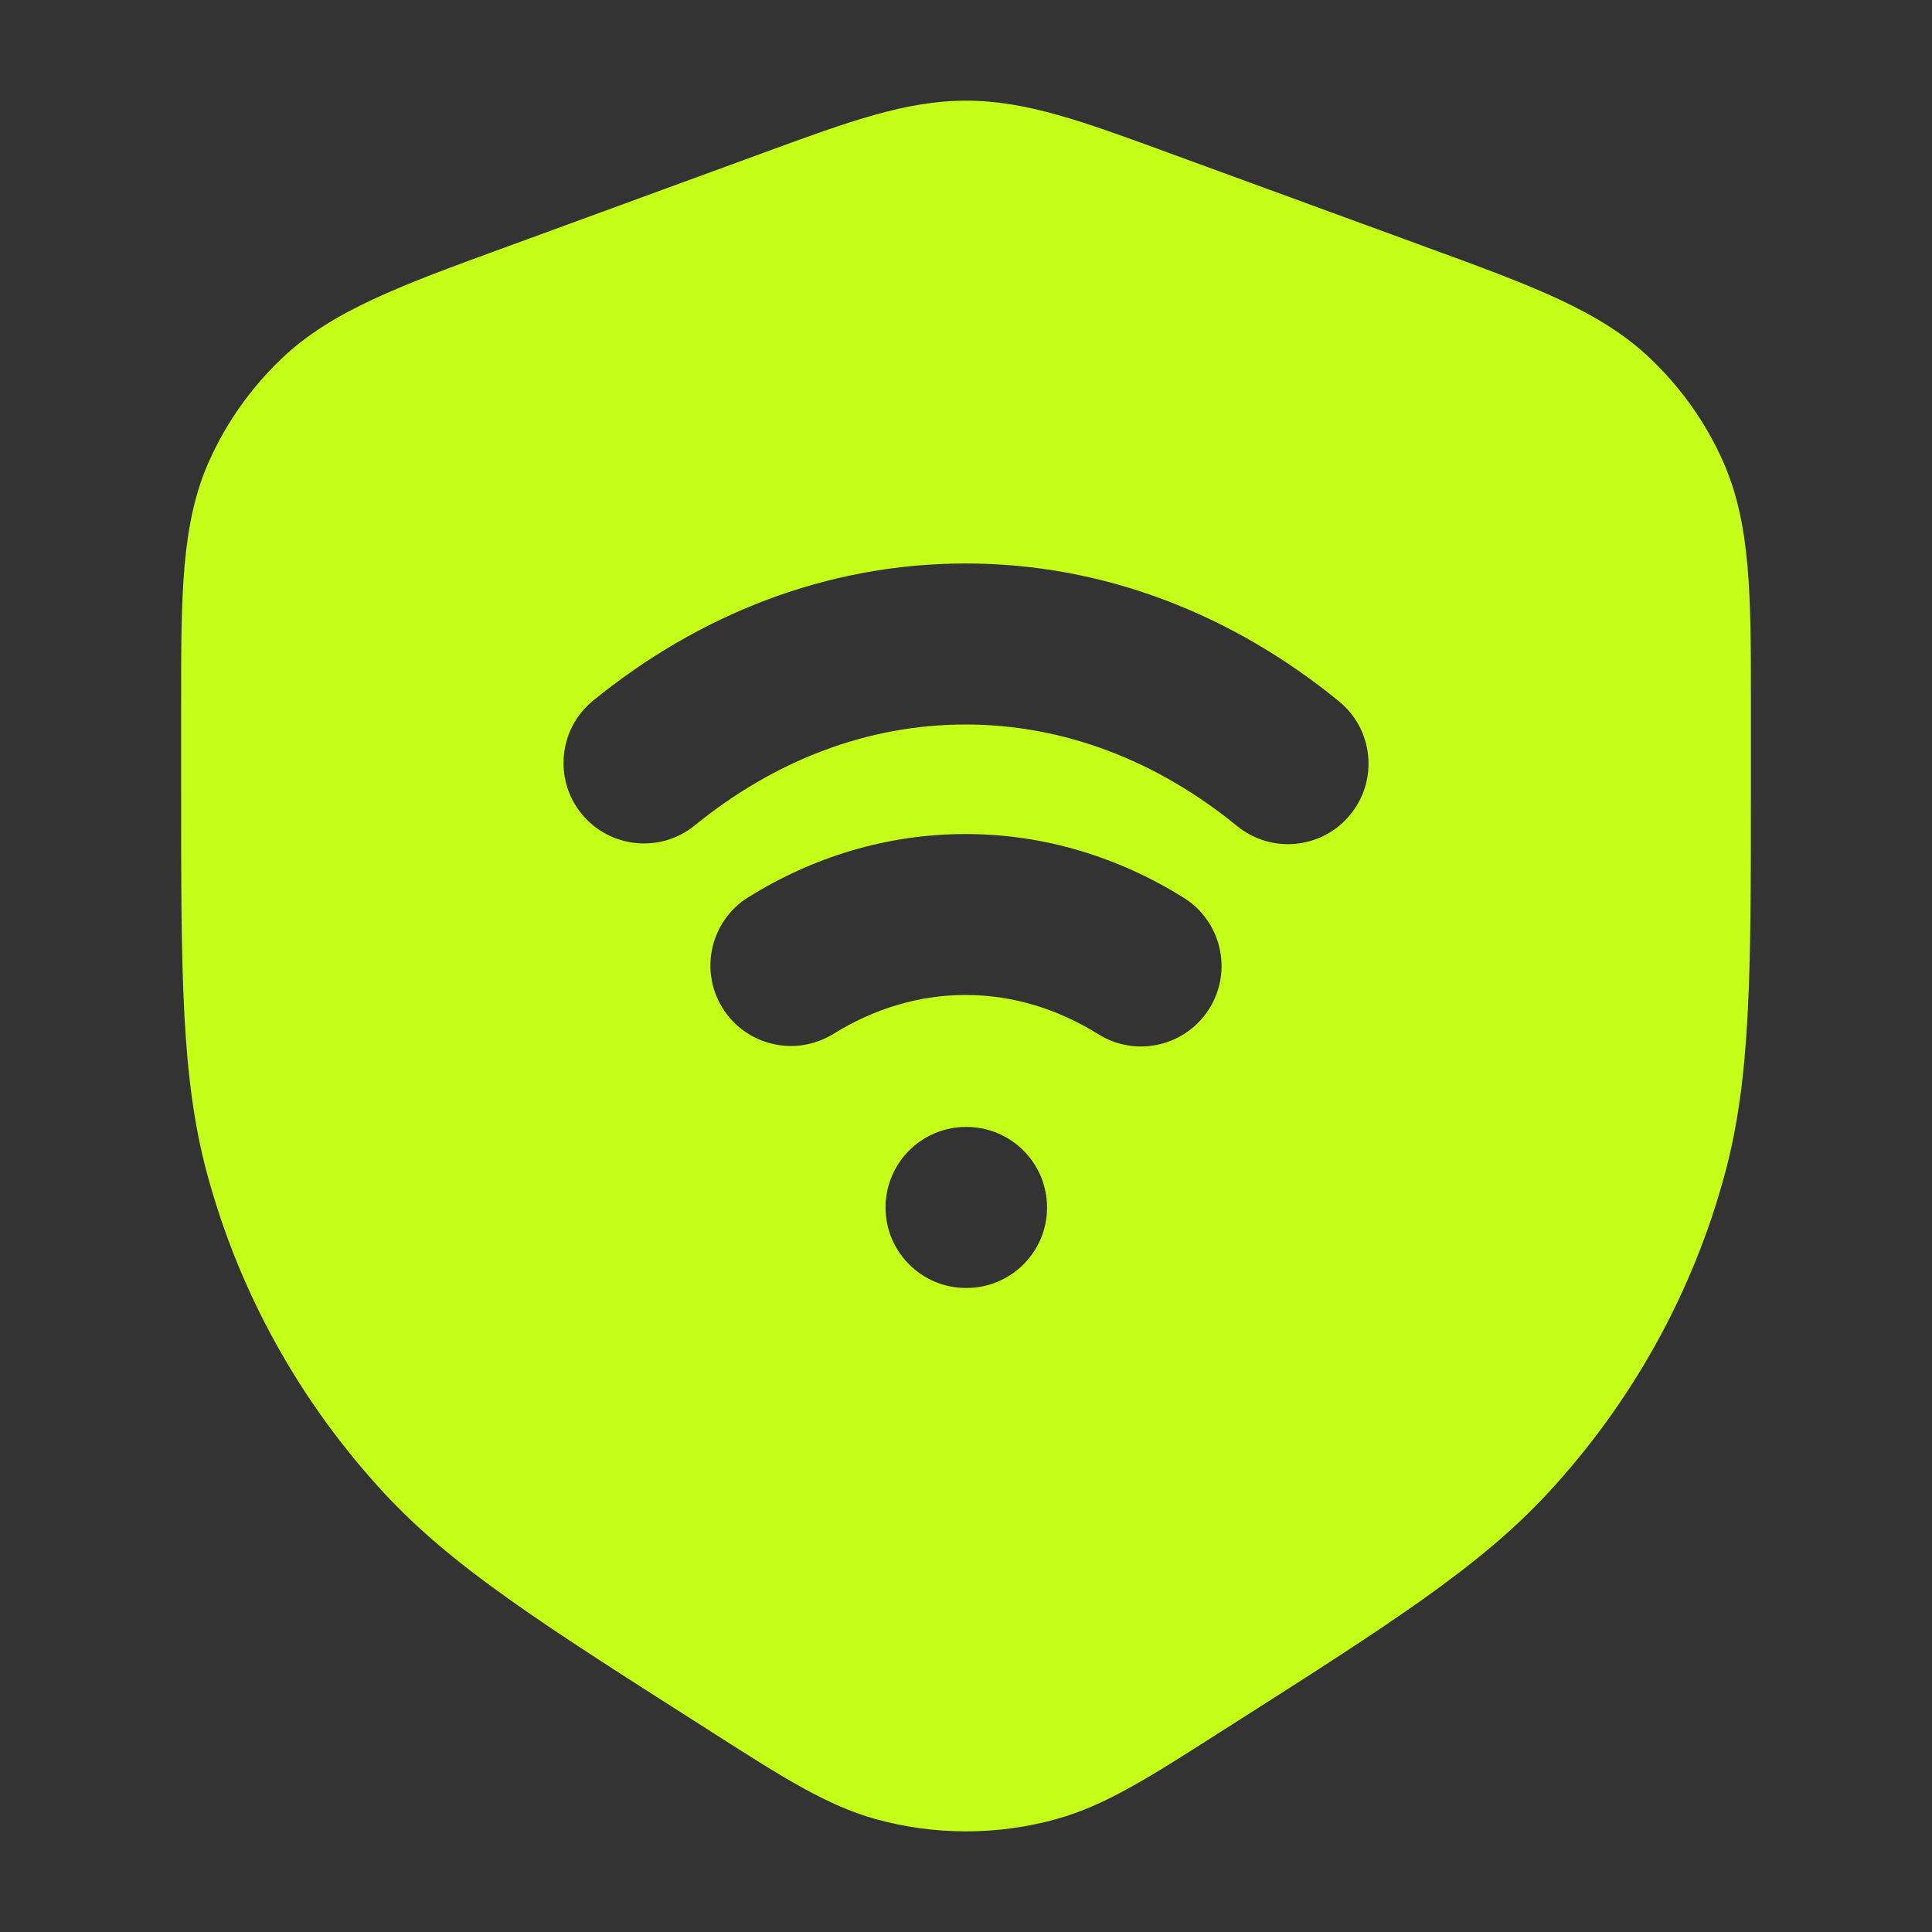 <svg xmlns="http://www.w3.org/2000/svg" width="20" height="20" viewBox="0 0 20 20" fill="none">
<rect x="0" y="0" width="20" height="20" fill="#333333" stroke="none"/>
<path fill-rule="evenodd" clip-rule="evenodd" d="M10 1.042C9.378 1.042 8.79 1.257 7.913 1.578L7.81 1.616L5.354 2.515L5.22 2.564C4.153 2.954 3.439 3.215 2.921 3.707C2.602 4.009 2.346 4.37 2.166 4.77C1.874 5.421 1.875 6.173 1.875 7.282L1.875 7.424V8.067V8.173C1.875 10.075 1.875 11.154 2.144 12.151C2.476 13.382 3.105 14.515 3.977 15.457C4.684 16.22 5.606 16.808 7.241 17.849L7.329 17.905L7.413 17.959C8.101 18.398 8.56 18.69 9.06 18.83C9.675 19.001 10.326 19.001 10.94 18.83C11.44 18.69 11.899 18.398 12.587 17.959L12.671 17.905L12.76 17.849C14.394 16.808 15.316 16.22 16.023 15.457C16.895 14.515 17.524 13.382 17.856 12.151C18.125 11.154 18.125 10.075 18.125 8.173V7.424L18.125 7.282C18.126 6.173 18.126 5.421 17.834 4.77C17.655 4.37 17.398 4.009 17.079 3.707C16.562 3.215 15.847 2.954 14.78 2.564L14.647 2.515L12.19 1.616L12.087 1.578C11.21 1.257 10.623 1.042 10 1.042ZM9.995 5.833C8.554 5.833 7.229 6.366 6.141 7.252C5.784 7.542 5.73 8.067 6.02 8.424C6.311 8.781 6.836 8.835 7.193 8.544C8.019 7.872 8.98 7.5 9.995 7.5C11.014 7.5 11.978 7.875 12.806 8.551C13.163 8.842 13.688 8.789 13.979 8.432C14.27 8.076 14.217 7.551 13.861 7.26C12.77 6.369 11.441 5.833 9.995 5.833ZM9.995 8.634C9.179 8.634 8.414 8.873 7.748 9.287C7.357 9.529 7.237 10.043 7.479 10.434C7.722 10.825 8.235 10.945 8.627 10.703C9.05 10.441 9.513 10.3 9.995 10.3C10.48 10.3 10.946 10.442 11.371 10.707C11.761 10.95 12.275 10.831 12.519 10.441C12.763 10.05 12.643 9.536 12.253 9.293C11.584 8.876 10.816 8.634 9.995 8.634ZM9.167 12.5C9.167 12.04 9.54 11.666 10 11.666H10.005C10.466 11.666 10.839 12.04 10.839 12.5C10.839 12.96 10.466 13.333 10.005 13.333H10C9.54 13.333 9.167 12.96 9.167 12.5Z" fill="#C3FF19"/>
</svg>